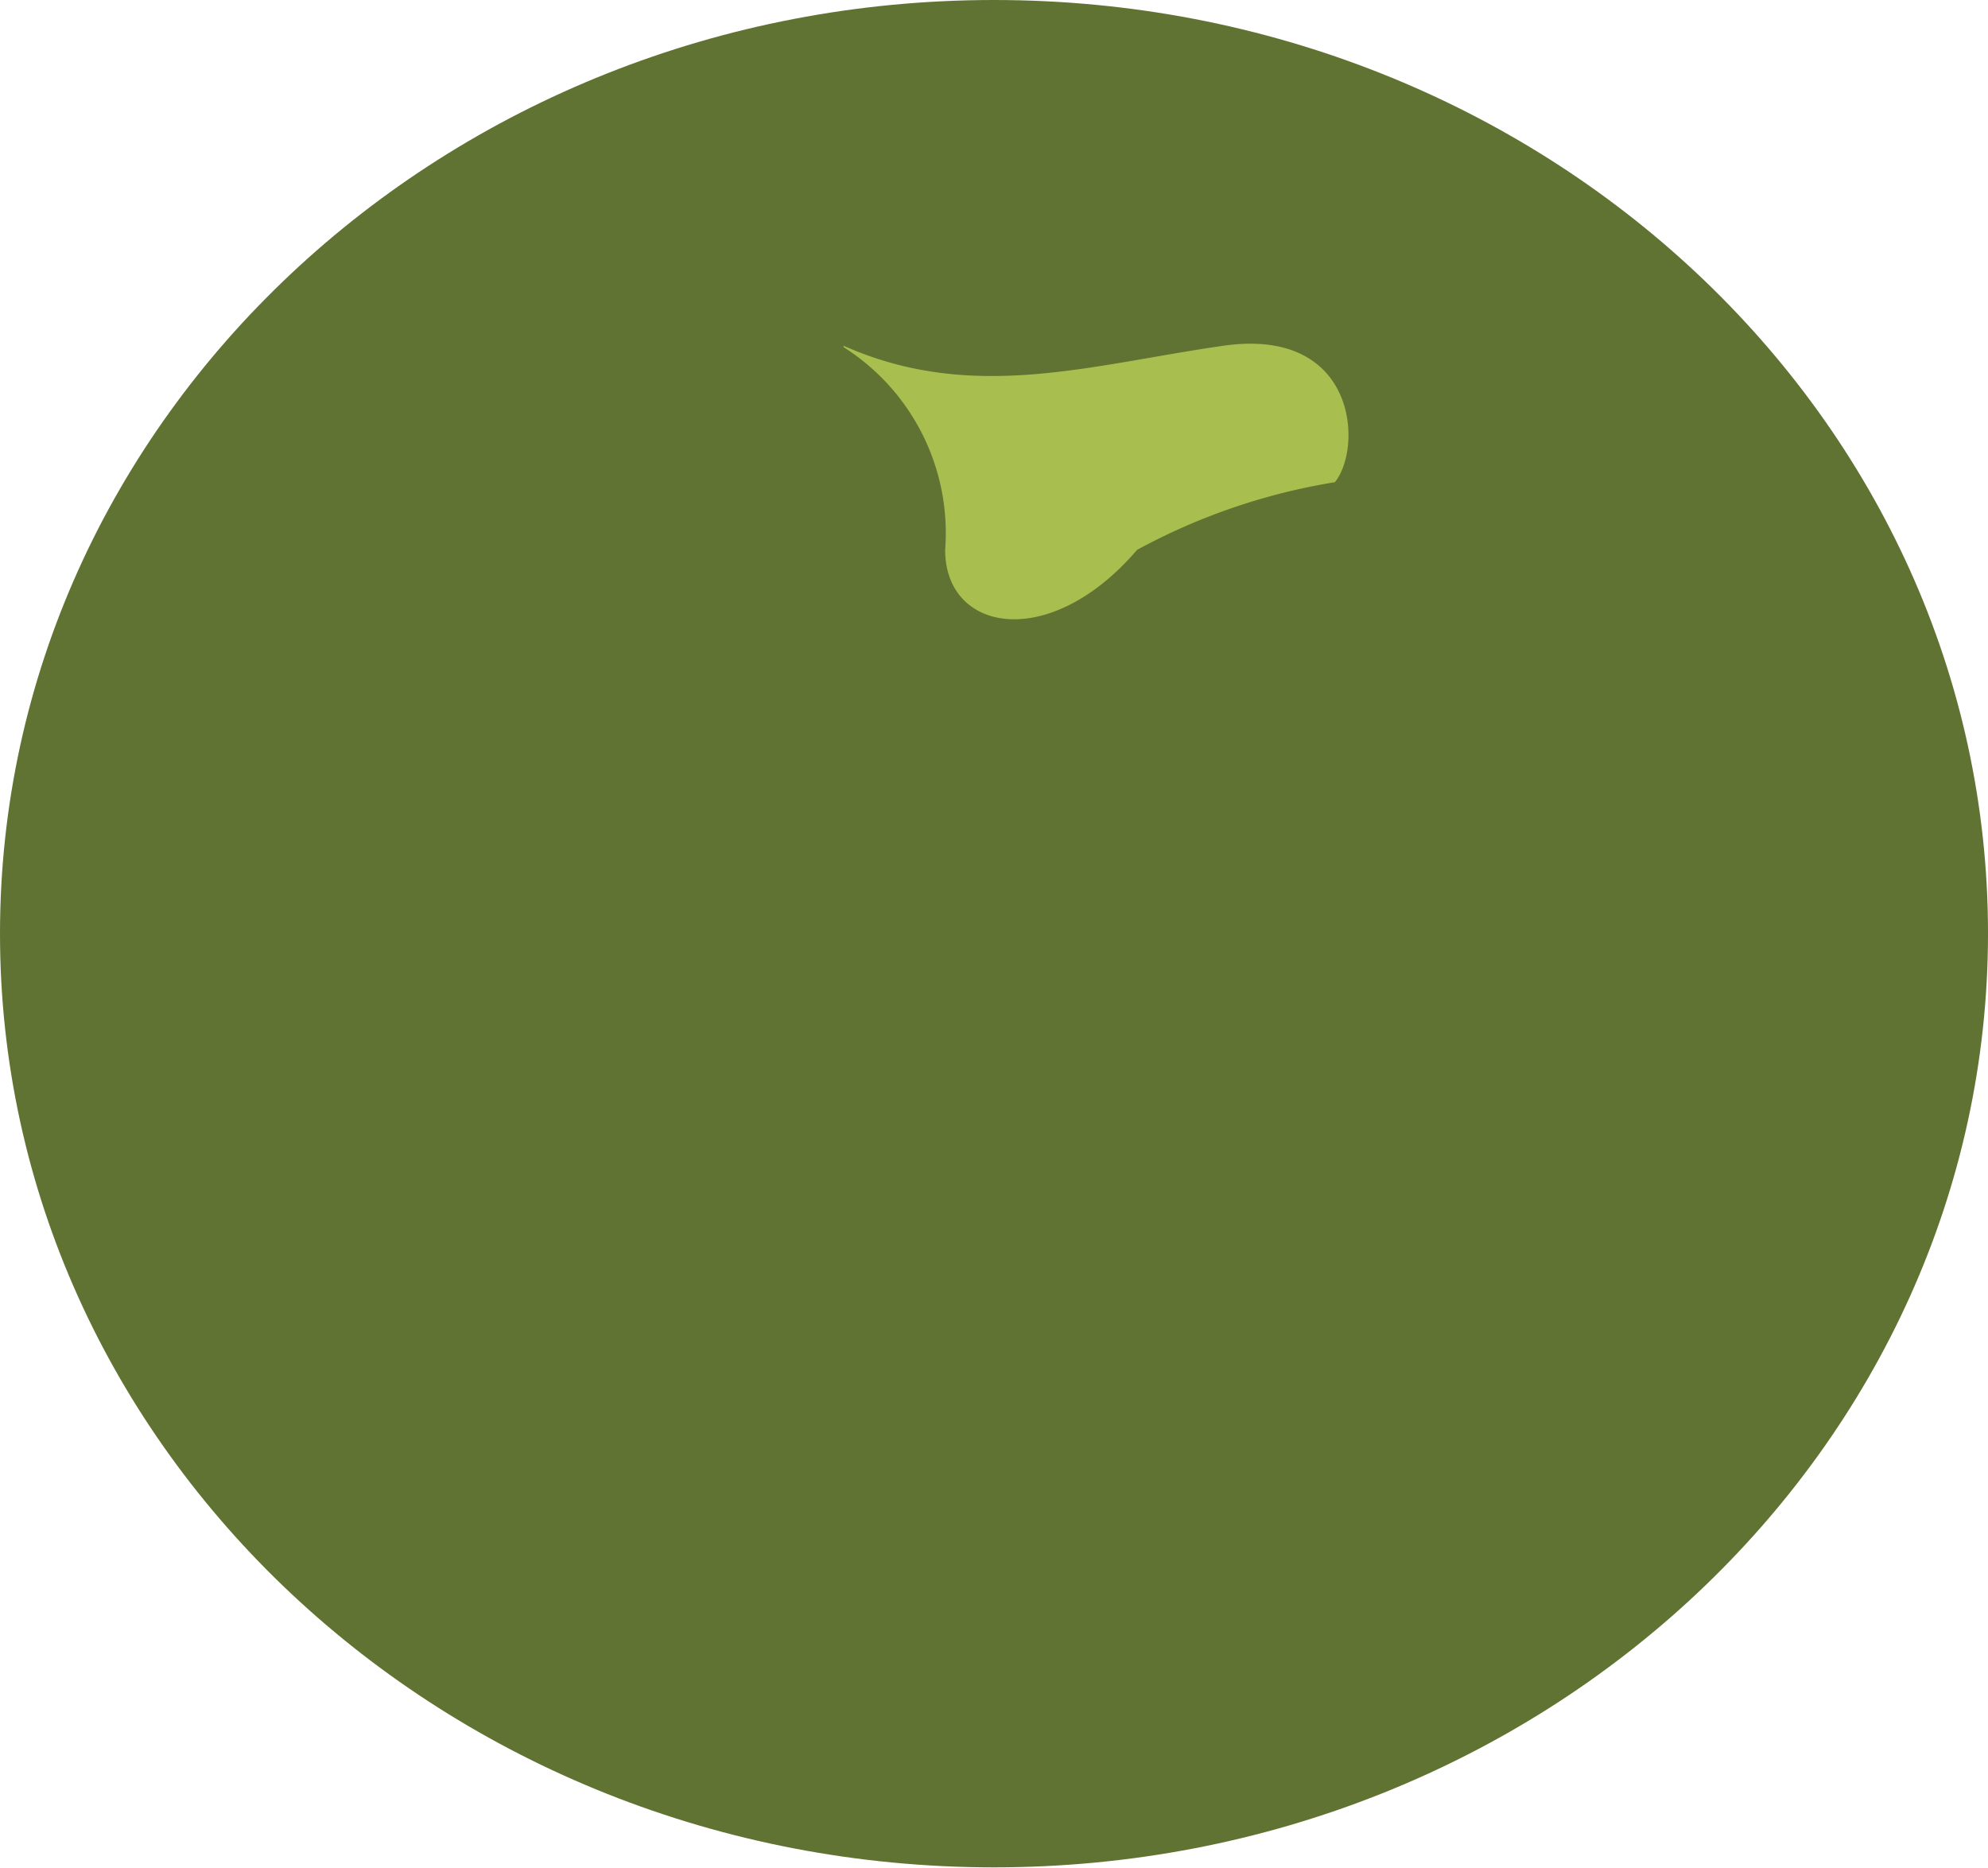 <svg id="Layer_1" data-name="Layer 1" xmlns="http://www.w3.org/2000/svg" viewBox="0 0 56.98 53.53"><title>gooseberry</title><path d="M45,71.76c15.73,0,28.49-12,28.49-26.77S60.74,18.24,45,18.24,16.51,30.24,16.51,45,29.27,71.76,45,71.76" transform="translate(-16.51 -18.24)" fill="#607332"/><path d="M40.69,28.19A6.31,6.31,0,0,1,43.6,34c0,2.37,3,2.92,5.5,0a17.82,17.82,0,0,1,5.67-1.94c0.81-1,.63-4.46-3.2-3.91s-7.19,1.64-10.88,0" transform="translate(-16.51 -18.24)" fill="#a8bf50"/></svg>